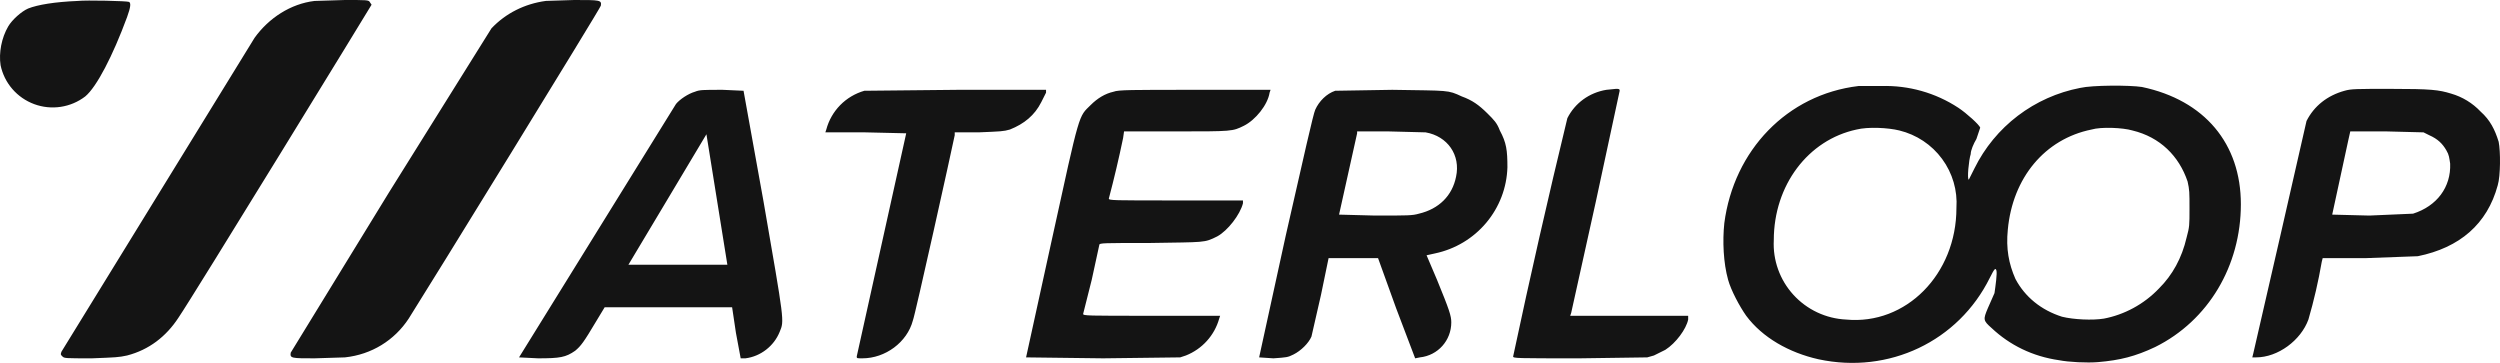 <svg width="124" height="18" viewBox="0 0 124 18" fill="none" xmlns="http://www.w3.org/2000/svg">
<g clip-path="url(#clip0)">
<path d="M3.851 0.047C2.718 0.094 1.869 0.234 1.397 0.422C1.067 0.563 0.595 0.985 0.406 1.313C0.076 1.876 -0.066 2.626 0.029 3.236C0.12 3.671 0.32 4.077 0.612 4.414C0.904 4.752 1.278 5.01 1.697 5.165C2.117 5.32 2.57 5.366 3.012 5.299C3.455 5.232 3.873 5.055 4.228 4.783C4.794 4.314 5.596 2.767 6.304 0.844C6.493 0.328 6.493 0.141 6.399 0.094C6.304 0.047 4.275 0 3.851 0.047ZM15.6 0.047C14.42 0.188 13.335 0.891 12.627 1.876L3.048 17.445C3.001 17.585 3.001 17.585 3.096 17.679C3.19 17.773 3.237 17.773 4.558 17.773C5.738 17.726 5.88 17.726 6.304 17.632C7.389 17.351 8.239 16.694 8.852 15.757C9.56 14.725 18.383 0.328 18.43 0.234L18.336 0.094C18.289 0 18.147 0 17.109 0L15.6 0.047ZM27.065 0.047C26.027 0.188 25.084 0.657 24.376 1.407L19.28 9.566L14.42 17.492C14.373 17.773 14.467 17.773 15.6 17.773L17.109 17.726C18.43 17.585 19.563 16.882 20.271 15.803C21.167 14.397 29.802 0.375 29.802 0.281C29.849 0 29.755 0 28.481 0L27.018 0.047H27.065ZM92.179 4.267C88.641 4.689 85.998 7.456 85.526 11.067C85.432 11.958 85.479 13.037 85.715 13.881C85.857 14.397 86.281 15.194 86.612 15.663C87.414 16.741 88.735 17.492 90.198 17.82C93.689 18.57 97.134 16.929 98.691 13.787C98.927 13.318 98.974 13.271 99.021 13.412C99.068 13.553 98.974 14.209 98.927 14.537L98.596 15.288C98.36 15.85 98.36 15.897 98.785 16.272C99.682 17.116 100.814 17.679 102.135 17.867C102.607 17.96 103.504 18.007 104.07 17.96C105.155 17.867 105.91 17.679 106.901 17.21C109.543 15.897 111.147 13.177 111.147 10.129C111.147 7.128 109.354 4.971 106.24 4.314C105.627 4.22 103.787 4.22 103.173 4.361C102.05 4.578 100.992 5.051 100.083 5.743C99.175 6.434 98.44 7.326 97.936 8.347L97.653 8.91C97.558 8.91 97.653 7.925 97.747 7.644C97.747 7.456 97.889 7.128 98.03 6.893L98.219 6.331C98.172 6.19 97.558 5.627 97.134 5.346C96.002 4.602 94.667 4.226 93.312 4.267H92.179ZM94.208 6.471C95.06 6.679 95.811 7.178 96.328 7.882C96.846 8.585 97.098 9.447 97.039 10.317C97.039 13.599 94.538 16.132 91.566 15.85C91.07 15.826 90.584 15.705 90.135 15.494C89.686 15.283 89.284 14.986 88.951 14.62C88.618 14.254 88.36 13.827 88.194 13.362C88.027 12.897 87.954 12.404 87.98 11.911C87.98 9.191 89.679 6.94 92.085 6.425C92.651 6.284 93.642 6.331 94.208 6.471ZM105.768 6.471C107.137 6.8 108.08 7.738 108.505 9.004C108.599 9.426 108.599 9.52 108.599 10.364C108.599 11.161 108.599 11.255 108.458 11.771C108.222 12.802 107.75 13.646 107.09 14.303C106.335 15.1 105.344 15.616 104.353 15.803C103.787 15.897 102.843 15.85 102.277 15.71C101.239 15.381 100.437 14.725 99.965 13.834C99.634 13.084 99.493 12.333 99.587 11.395C99.823 8.816 101.427 6.893 103.739 6.425C104.211 6.284 105.297 6.331 105.768 6.471ZM79.675 4.455C78.826 4.596 78.118 5.111 77.741 5.862C76.789 9.788 75.892 13.728 75.052 17.679C75.052 17.773 75.193 17.773 78.354 17.773L81.704 17.726L82.035 17.632L82.601 17.351C83.12 17.023 83.639 16.319 83.733 15.85V15.663H77.882L77.93 15.522L79.156 9.989L80.336 4.502C80.336 4.408 80.289 4.408 80.147 4.408L79.675 4.455ZM116.29 4.502C115.441 4.736 114.781 5.252 114.403 6.002C113.529 9.849 112.648 13.695 111.761 17.538L111.714 17.726H111.902C112.988 17.726 114.12 16.882 114.497 15.85C114.771 14.91 114.991 13.955 115.158 12.99L115.205 12.802H117.376L119.924 12.708C122 12.286 123.368 11.114 123.887 9.191C124.029 8.722 124.029 7.503 123.934 7.034C123.746 6.425 123.51 5.956 123.038 5.534C122.639 5.112 122.134 4.804 121.575 4.643C120.962 4.455 120.584 4.408 118.555 4.408C116.857 4.408 116.621 4.408 116.29 4.502ZM120.49 6.706C120.914 6.893 121.15 7.128 121.339 7.456C121.481 7.691 121.481 7.831 121.528 8.113C121.575 9.285 120.867 10.223 119.688 10.598L117.517 10.692L115.677 10.645L116.479 6.94L116.574 6.518H118.367L120.207 6.565L120.49 6.706ZM34.473 4.549C34.143 4.643 33.718 4.924 33.529 5.158L25.744 17.726L26.688 17.773C27.773 17.773 28.056 17.726 28.528 17.398C28.811 17.163 28.953 16.976 29.566 15.944L29.991 15.241H36.313L36.502 16.507L36.738 17.773H36.974C37.729 17.679 38.389 17.163 38.672 16.46C38.908 15.897 38.908 15.991 37.87 9.989L36.88 4.502L35.842 4.455C34.851 4.455 34.709 4.455 34.473 4.549ZM35.558 9.895L36.077 13.13H31.17L33.105 9.895L35.039 6.659L35.558 9.895ZM42.872 4.502C42.417 4.633 42.004 4.878 41.673 5.215C41.342 5.553 41.105 5.969 40.984 6.425L40.937 6.565H42.919L44.948 6.612L42.494 17.679C42.494 17.773 42.494 17.773 42.778 17.773C43.91 17.773 44.995 16.976 45.278 15.897C45.373 15.71 47.213 7.409 47.354 6.706V6.565H48.534C49.666 6.518 49.761 6.518 50.091 6.425C50.799 6.143 51.318 5.721 51.648 5.065L51.884 4.596V4.455H47.496L42.872 4.502ZM55.234 4.549C54.809 4.643 54.432 4.877 54.102 5.205C53.488 5.815 53.583 5.44 52.167 11.911L50.893 17.726L54.715 17.773L58.537 17.726L58.82 17.632C59.219 17.474 59.575 17.227 59.861 16.91C60.148 16.593 60.357 16.214 60.472 15.803L60.519 15.663H57.121C53.913 15.663 53.724 15.663 53.724 15.569L54.149 13.881L54.526 12.146C54.526 12.052 54.715 12.052 57.027 12.052C59.811 12.005 59.717 12.052 60.377 11.724C60.896 11.442 61.51 10.645 61.651 10.082V9.942H58.348C55.187 9.942 54.998 9.942 54.998 9.848C55.261 8.854 55.497 7.853 55.706 6.847L55.753 6.518H58.301C61.132 6.518 61.132 6.518 61.698 6.237C62.265 5.956 62.878 5.205 62.972 4.596L63.02 4.455H59.245C56.131 4.455 55.47 4.455 55.234 4.549ZM66.228 4.502C65.803 4.643 65.426 5.018 65.237 5.44C65.143 5.627 64.671 7.738 63.775 11.677L62.453 17.726L63.161 17.773C63.822 17.726 63.869 17.726 64.152 17.585C64.529 17.398 64.907 17.023 65.048 16.694L65.52 14.631L65.898 12.802H68.351L69.248 15.288L70.192 17.773L70.427 17.726C71.324 17.632 71.984 16.882 71.984 15.991C71.984 15.663 71.89 15.381 71.277 13.881L70.758 12.662L71.182 12.568C72.174 12.358 73.067 11.824 73.717 11.05C74.368 10.276 74.738 9.308 74.768 8.3C74.768 7.456 74.721 7.081 74.391 6.471C74.249 6.096 74.108 5.956 73.778 5.627C73.353 5.205 73.023 4.971 72.504 4.783C71.796 4.455 71.89 4.502 69.059 4.455L66.228 4.502ZM70.71 6.565C71.796 6.753 72.456 7.691 72.22 8.769C72.032 9.707 71.371 10.364 70.38 10.598C70.05 10.692 69.861 10.692 68.21 10.692L66.417 10.645L67.313 6.612V6.518H68.87L70.71 6.565Z" fill="#141414"/>
</g>
<defs>
<clipPath id="clip0">
<rect width="124" height="18" fill="white"/>
</clipPath>
</defs>
</svg>
